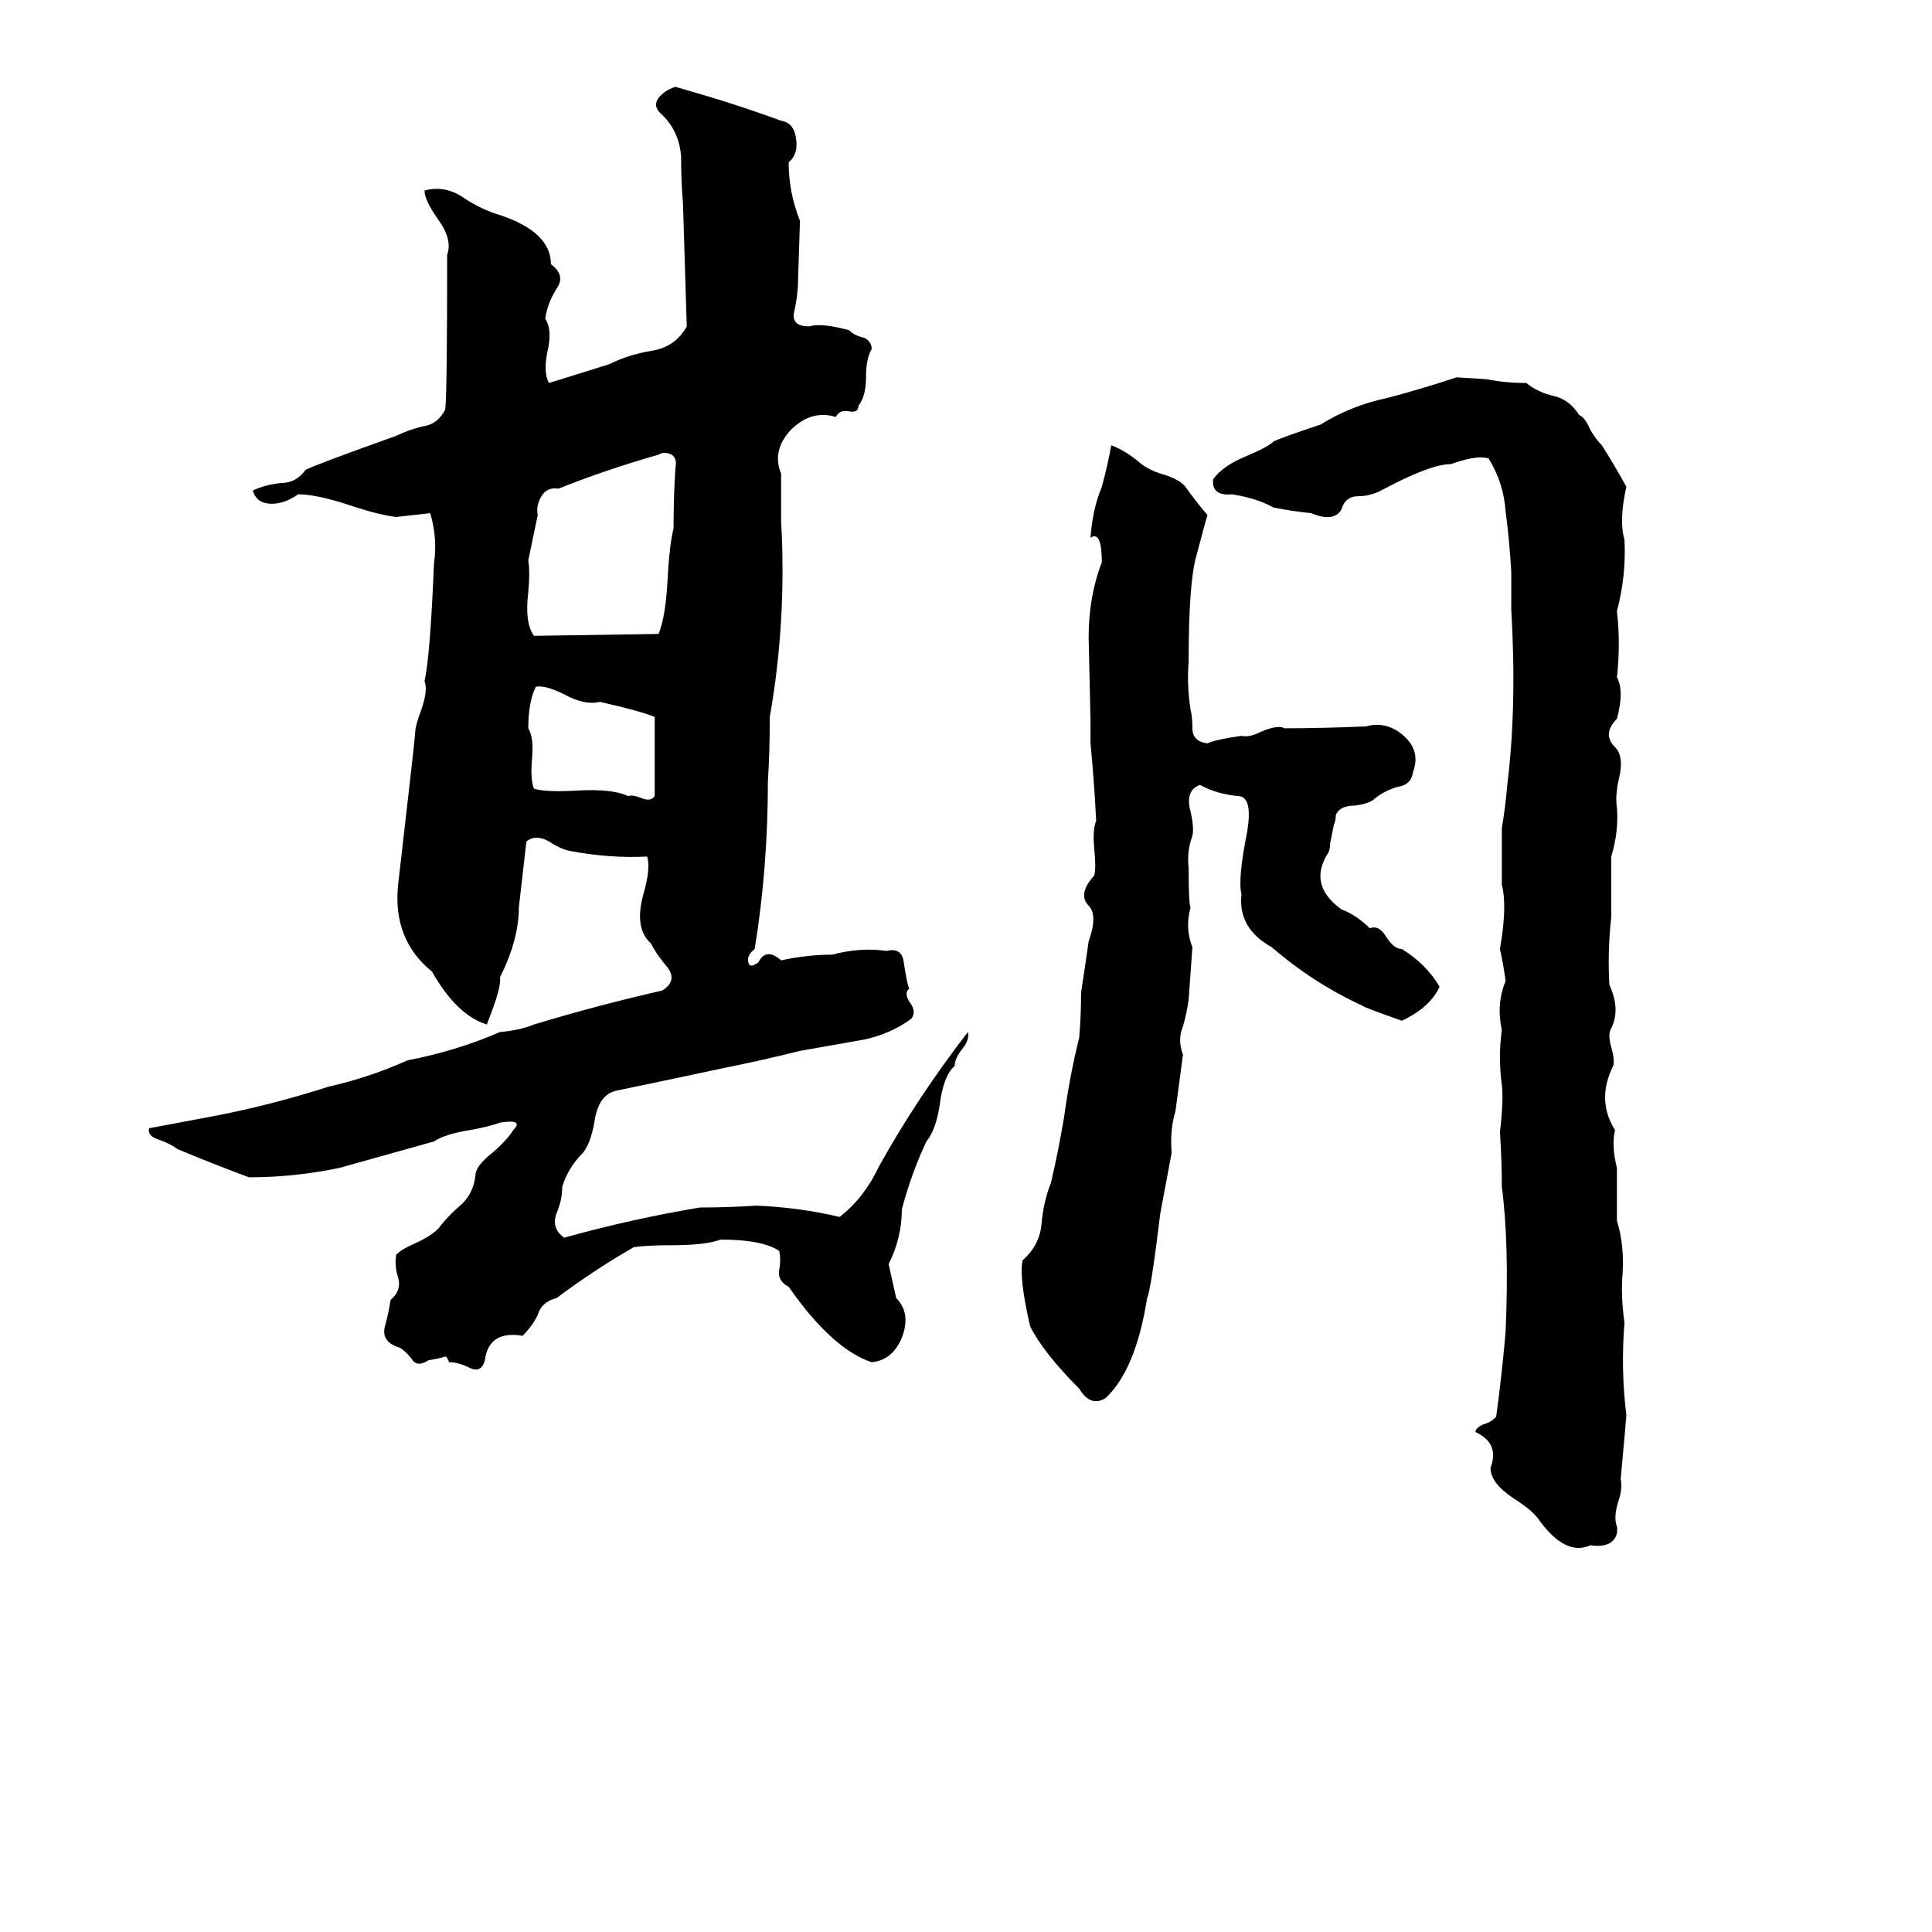<svg xmlns="http://www.w3.org/2000/svg" viewBox="0 -800 1024 1024">
	<path fill="#000000" d="M358 -754L375 -749Q395 -743 414 -736Q421 -735 422 -726Q423 -718 418 -714Q418 -698 424 -683L423 -652Q423 -644 421 -635Q419 -627 429 -627Q435 -629 450 -625Q453 -622 458 -621Q462 -619 462 -615Q459 -610 459 -600Q459 -590 455 -585Q455 -581 450 -582Q445 -583 443 -579Q430 -583 419 -572Q409 -561 414 -549Q414 -536 414 -524Q417 -471 408 -420Q408 -401 407 -386Q407 -340 400 -297Q395 -293 397 -289Q398 -287 402 -290Q406 -298 414 -291Q428 -294 441 -294Q456 -298 470 -296Q478 -298 479 -290Q481 -277 482 -276Q479 -274 482 -269Q486 -264 483 -260Q472 -252 458 -249Q441 -246 424 -243Q404 -238 384 -234Q356 -228 327 -222Q317 -220 315 -205Q313 -194 309 -189Q301 -181 298 -171Q298 -164 295 -157Q292 -149 299 -144Q335 -154 371 -160Q386 -160 401 -161Q424 -160 445 -155Q458 -165 466 -182Q486 -218 513 -253Q514 -249 510 -244Q506 -239 506 -235Q500 -230 498 -214Q496 -201 491 -195Q483 -178 478 -159Q478 -144 471 -130Q473 -121 475 -112Q483 -104 478 -91Q473 -79 462 -78Q441 -85 418 -118Q412 -121 413 -127Q414 -132 413 -137Q404 -143 382 -143Q374 -140 356 -140Q343 -140 336 -139Q315 -127 295 -112Q287 -110 285 -103Q282 -97 277 -92Q259 -95 257 -79Q255 -72 249 -75Q243 -78 238 -78Q237 -81 236 -81Q233 -80 227 -79Q221 -75 218 -80Q214 -85 211 -86Q202 -89 204 -97Q206 -104 207 -111Q213 -116 211 -123Q209 -129 210 -135Q213 -138 220 -141Q231 -146 234 -151Q239 -157 245 -162Q251 -168 252 -177Q252 -182 261 -189Q269 -196 272 -201Q278 -207 265 -205Q260 -203 249 -201Q236 -199 230 -195Q205 -188 180 -181Q156 -176 132 -176Q113 -183 94 -191Q90 -194 84 -196Q78 -198 79 -202Q95 -205 111 -208Q143 -214 174 -224Q196 -229 216 -238Q242 -243 265 -253Q276 -254 283 -257Q316 -267 351 -275Q359 -280 354 -287Q348 -294 345 -300Q336 -308 341 -326Q345 -340 343 -346Q323 -345 302 -349Q297 -350 291 -354Q284 -358 279 -354Q277 -336 275 -319Q275 -302 265 -282Q266 -277 258 -257Q242 -262 229 -285Q208 -302 211 -331Q220 -409 220 -411Q220 -415 223 -423Q227 -434 225 -439Q228 -452 230 -501Q232 -515 228 -528L210 -526Q201 -527 186 -532Q168 -538 158 -538Q151 -533 144 -533Q136 -533 134 -540Q140 -543 149 -544Q157 -544 162 -551Q168 -554 210 -569Q216 -572 224 -574Q232 -575 236 -583Q237 -591 237 -665Q240 -673 232 -684Q225 -694 225 -699Q236 -702 246 -695Q255 -689 265 -686Q292 -677 292 -660Q300 -654 295 -647Q290 -639 289 -631Q293 -625 290 -613Q288 -602 291 -597Q307 -602 323 -607Q333 -612 345 -614Q358 -616 364 -627Q363 -659 362 -692Q361 -704 361 -717Q360 -731 350 -740Q346 -744 349 -748Q352 -752 358 -754ZM772 -600L788 -599Q798 -597 809 -597Q815 -592 824 -590Q832 -588 837 -580Q840 -579 843 -572Q846 -567 849 -564Q856 -553 862 -542Q858 -524 861 -514Q862 -495 857 -476Q859 -459 857 -441Q861 -434 857 -419Q849 -411 856 -404Q861 -399 858 -387Q856 -378 857 -372Q858 -359 854 -346Q854 -330 854 -314Q852 -296 853 -278Q859 -265 854 -255Q852 -252 854 -245Q856 -238 855 -235Q846 -217 856 -201Q854 -193 857 -181Q857 -167 857 -153Q861 -140 860 -125Q859 -113 861 -99Q859 -74 862 -50Q862 -49 859 -16Q860 -11 858 -5Q855 4 857 9Q858 15 853 18Q849 20 843 19Q830 25 816 6Q813 1 802 -6Q790 -14 790 -22Q795 -35 782 -41Q782 -43 786 -45Q790 -46 793 -49Q796 -71 798 -94Q800 -141 796 -171Q796 -185 795 -200Q797 -217 796 -225Q794 -240 796 -254Q793 -268 798 -280Q797 -288 795 -297Q799 -320 796 -331Q796 -346 796 -361Q798 -373 799 -385Q804 -426 801 -477Q801 -487 801 -497Q800 -514 798 -529Q797 -544 789 -557Q783 -559 769 -554Q758 -554 732 -540Q726 -537 720 -537Q713 -537 711 -530Q707 -523 695 -528Q685 -529 675 -531Q666 -536 653 -538Q642 -537 643 -546Q648 -553 660 -558Q672 -563 675 -566Q679 -568 700 -575Q716 -585 735 -589Q754 -594 772 -600ZM589 -564Q597 -561 605 -554Q609 -551 615 -549Q626 -546 629 -541Q634 -534 640 -527Q639 -524 634 -505Q630 -491 630 -449Q629 -437 631 -424Q632 -420 632 -414Q632 -407 640 -406Q644 -408 658 -410Q662 -409 668 -412Q677 -416 681 -414Q701 -414 724 -415Q735 -418 744 -410Q753 -402 749 -391Q748 -384 741 -383Q734 -381 729 -377Q726 -374 718 -373Q710 -373 708 -368Q708 -365 707 -363L705 -353Q705 -350 704 -348Q693 -331 711 -318Q719 -315 726 -308Q731 -310 735 -303Q739 -297 743 -297Q756 -289 763 -277Q758 -266 743 -259Q723 -266 722 -267Q696 -279 674 -298Q656 -308 658 -326Q656 -334 661 -359Q664 -377 657 -378Q645 -379 636 -384Q628 -381 631 -370Q633 -361 632 -357Q629 -349 630 -340Q630 -321 631 -319Q628 -308 632 -298Q631 -284 630 -270Q629 -263 627 -256Q624 -249 627 -241Q625 -226 623 -211Q620 -201 621 -189Q618 -173 615 -157Q610 -116 608 -112Q602 -74 586 -59Q578 -54 572 -64Q553 -83 546 -97Q540 -123 542 -132Q551 -140 552 -151Q553 -163 557 -173Q561 -190 564 -208Q567 -230 572 -250Q573 -262 573 -274Q575 -287 577 -301Q582 -315 577 -320Q571 -326 580 -336Q581 -340 580 -350Q579 -360 581 -365Q580 -385 578 -406Q578 -412 578 -418L577 -462Q577 -484 584 -502Q584 -519 578 -515Q579 -530 584 -542Q587 -553 589 -564ZM349 -559Q321 -551 296 -541Q290 -542 287 -537Q284 -532 285 -527L280 -503Q281 -497 280 -486Q278 -470 283 -463L349 -464Q353 -473 354 -496Q355 -512 357 -520Q357 -537 358 -552Q359 -557 356 -559Q352 -561 349 -559ZM284 -436Q280 -428 280 -414Q283 -409 282 -398Q281 -387 283 -382Q289 -380 306 -381Q325 -382 333 -378Q335 -379 340 -377Q345 -375 347 -378Q347 -399 347 -420Q340 -423 318 -428Q310 -426 299 -432Q289 -437 284 -436Z"/>
</svg>